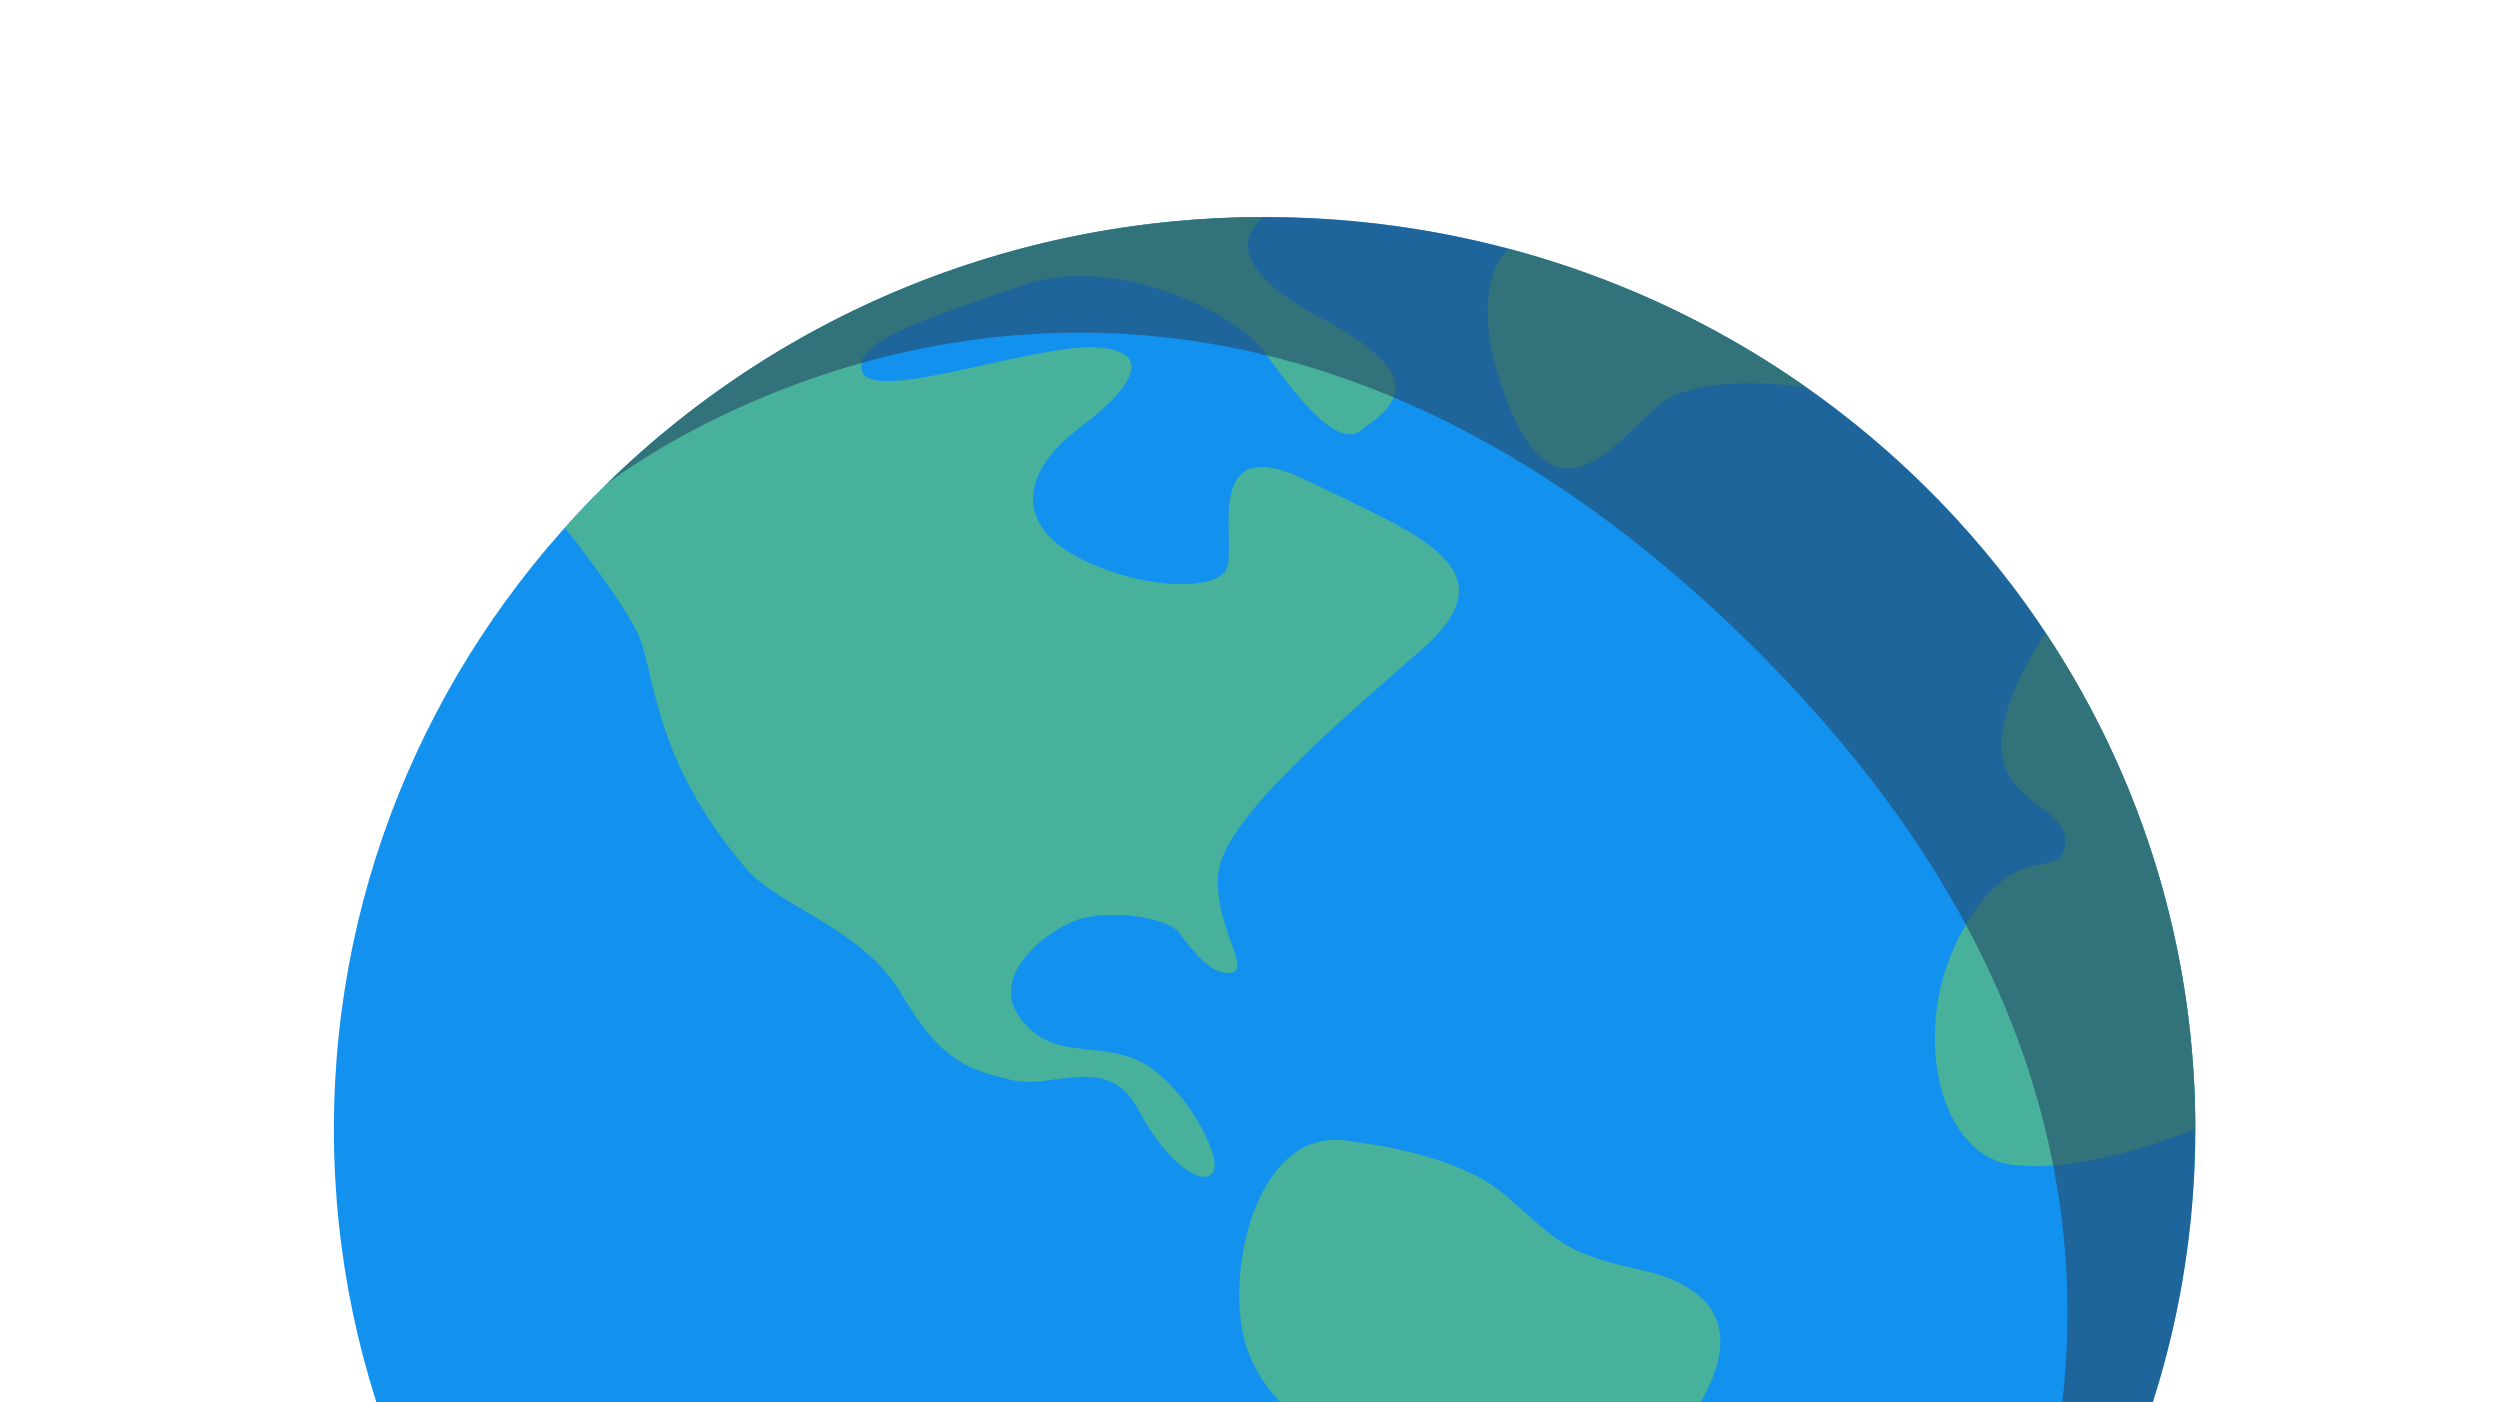 <svg width="599" height="336" viewBox="0 0 599 336" fill="none" xmlns="http://www.w3.org/2000/svg">
<g clip-path="url(#clip0)">
<path d="M303 489C426.159 489 526 391.174 526 270.5C526 149.826 426.159 52 303 52C179.84 52 80 149.826 80 270.5C80 391.174 179.84 489 303 489Z" fill="#1391EE"/>
<path d="M526 270.499C526 226.66 512.825 185.838 490.142 151.626C490.142 151.626 477.42 169.835 479.81 181.539C482.2 193.245 496.235 194.139 494.793 202.725C493.352 211.311 482.998 200.268 470.253 222.896C457.508 245.527 463.883 276.75 482.2 279.086C500.515 281.421 526 270.499 526 270.499Z" fill="#48B19B"/>
<path d="M361.563 59.613C387.52 66.516 411.594 77.899 432.868 92.859C432.868 92.859 407.011 88.68 397.215 97.261C387.421 105.845 373.136 126.137 361.563 97.261C349.991 68.387 361.563 59.613 361.563 59.613Z" fill="#48B19B"/>
<path d="M135.331 126.443C176.201 80.809 236.165 52 303 52C303 52 287.872 60.976 316.542 76.192C345.213 91.41 332.072 98.432 326.098 103.114C320.126 107.797 309.766 93.751 303 84.388C296.232 75.022 267.17 60.587 244.868 68.393C222.568 76.198 203.458 81.963 206.64 89.225C209.823 96.485 248.052 82.444 262.387 83.221C276.723 83.999 271.943 92.581 258.407 102.727C244.868 112.873 243.273 125.357 257.61 133.16C271.943 140.966 289.462 141.747 293.448 137.066C297.433 132.383 286.28 101.949 313.36 115.214C340.44 128.478 362.74 136.288 340.44 155.794C318.138 175.299 292.655 197.157 291.857 209.637C291.058 222.12 299.823 232.272 295.045 233.049C290.265 233.827 285.879 227.978 282.696 223.684C279.514 219.392 264.777 217.834 257.61 220.562C250.442 223.29 236.9 233.827 244.467 243.971C252.036 254.119 262.382 249.431 272.738 254.114C283.093 258.796 292.749 276.616 290.766 280.644C288.783 284.671 279.957 279.573 272.738 265.82C265.518 252.065 251.975 261.138 242.447 258.796C232.919 256.456 225.751 254.896 216.193 238.507C206.635 222.121 186.848 217.534 178.763 208.075C155.601 180.976 157.258 160.473 152.48 151.109C147.701 141.743 135.331 126.443 135.331 126.443Z" fill="#48B19B"/>
<path d="M324.503 273.623C324.503 273.623 348.396 275.96 360.343 286.107C372.288 296.253 373.885 300.156 392.201 304.057C410.518 307.956 418.483 318.098 406.536 337.61C394.59 357.118 373.083 388.334 362.731 397.699C352.381 407.064 339.638 414.867 334.858 430.474C330.081 446.079 328.485 455.437 338.84 461.685C338.84 461.685 333.268 474.953 320.523 457.785C307.778 440.615 318.133 420.328 320.523 408.622C322.913 396.918 329.283 361.805 325.301 353.217C321.321 344.632 303 339.168 298.221 321.222C293.443 303.277 301.806 268.352 324.503 273.623Z" fill="#48B19B"/>
<path opacity="0.6" d="M145.314 115.999C232.402 30.667 373.595 30.669 460.683 115.999C547.771 201.328 547.771 339.673 460.685 425.003C460.685 425.003 561.861 293.911 418.617 153.559C275.372 13.205 145.314 115.999 145.314 115.999Z" fill="#234864"/>
</g>
<defs>
<clipPath id="clip0">
<rect x="80" y="52" width="446" height="437" fill="white"/>
</clipPath>
</defs>
</svg>
